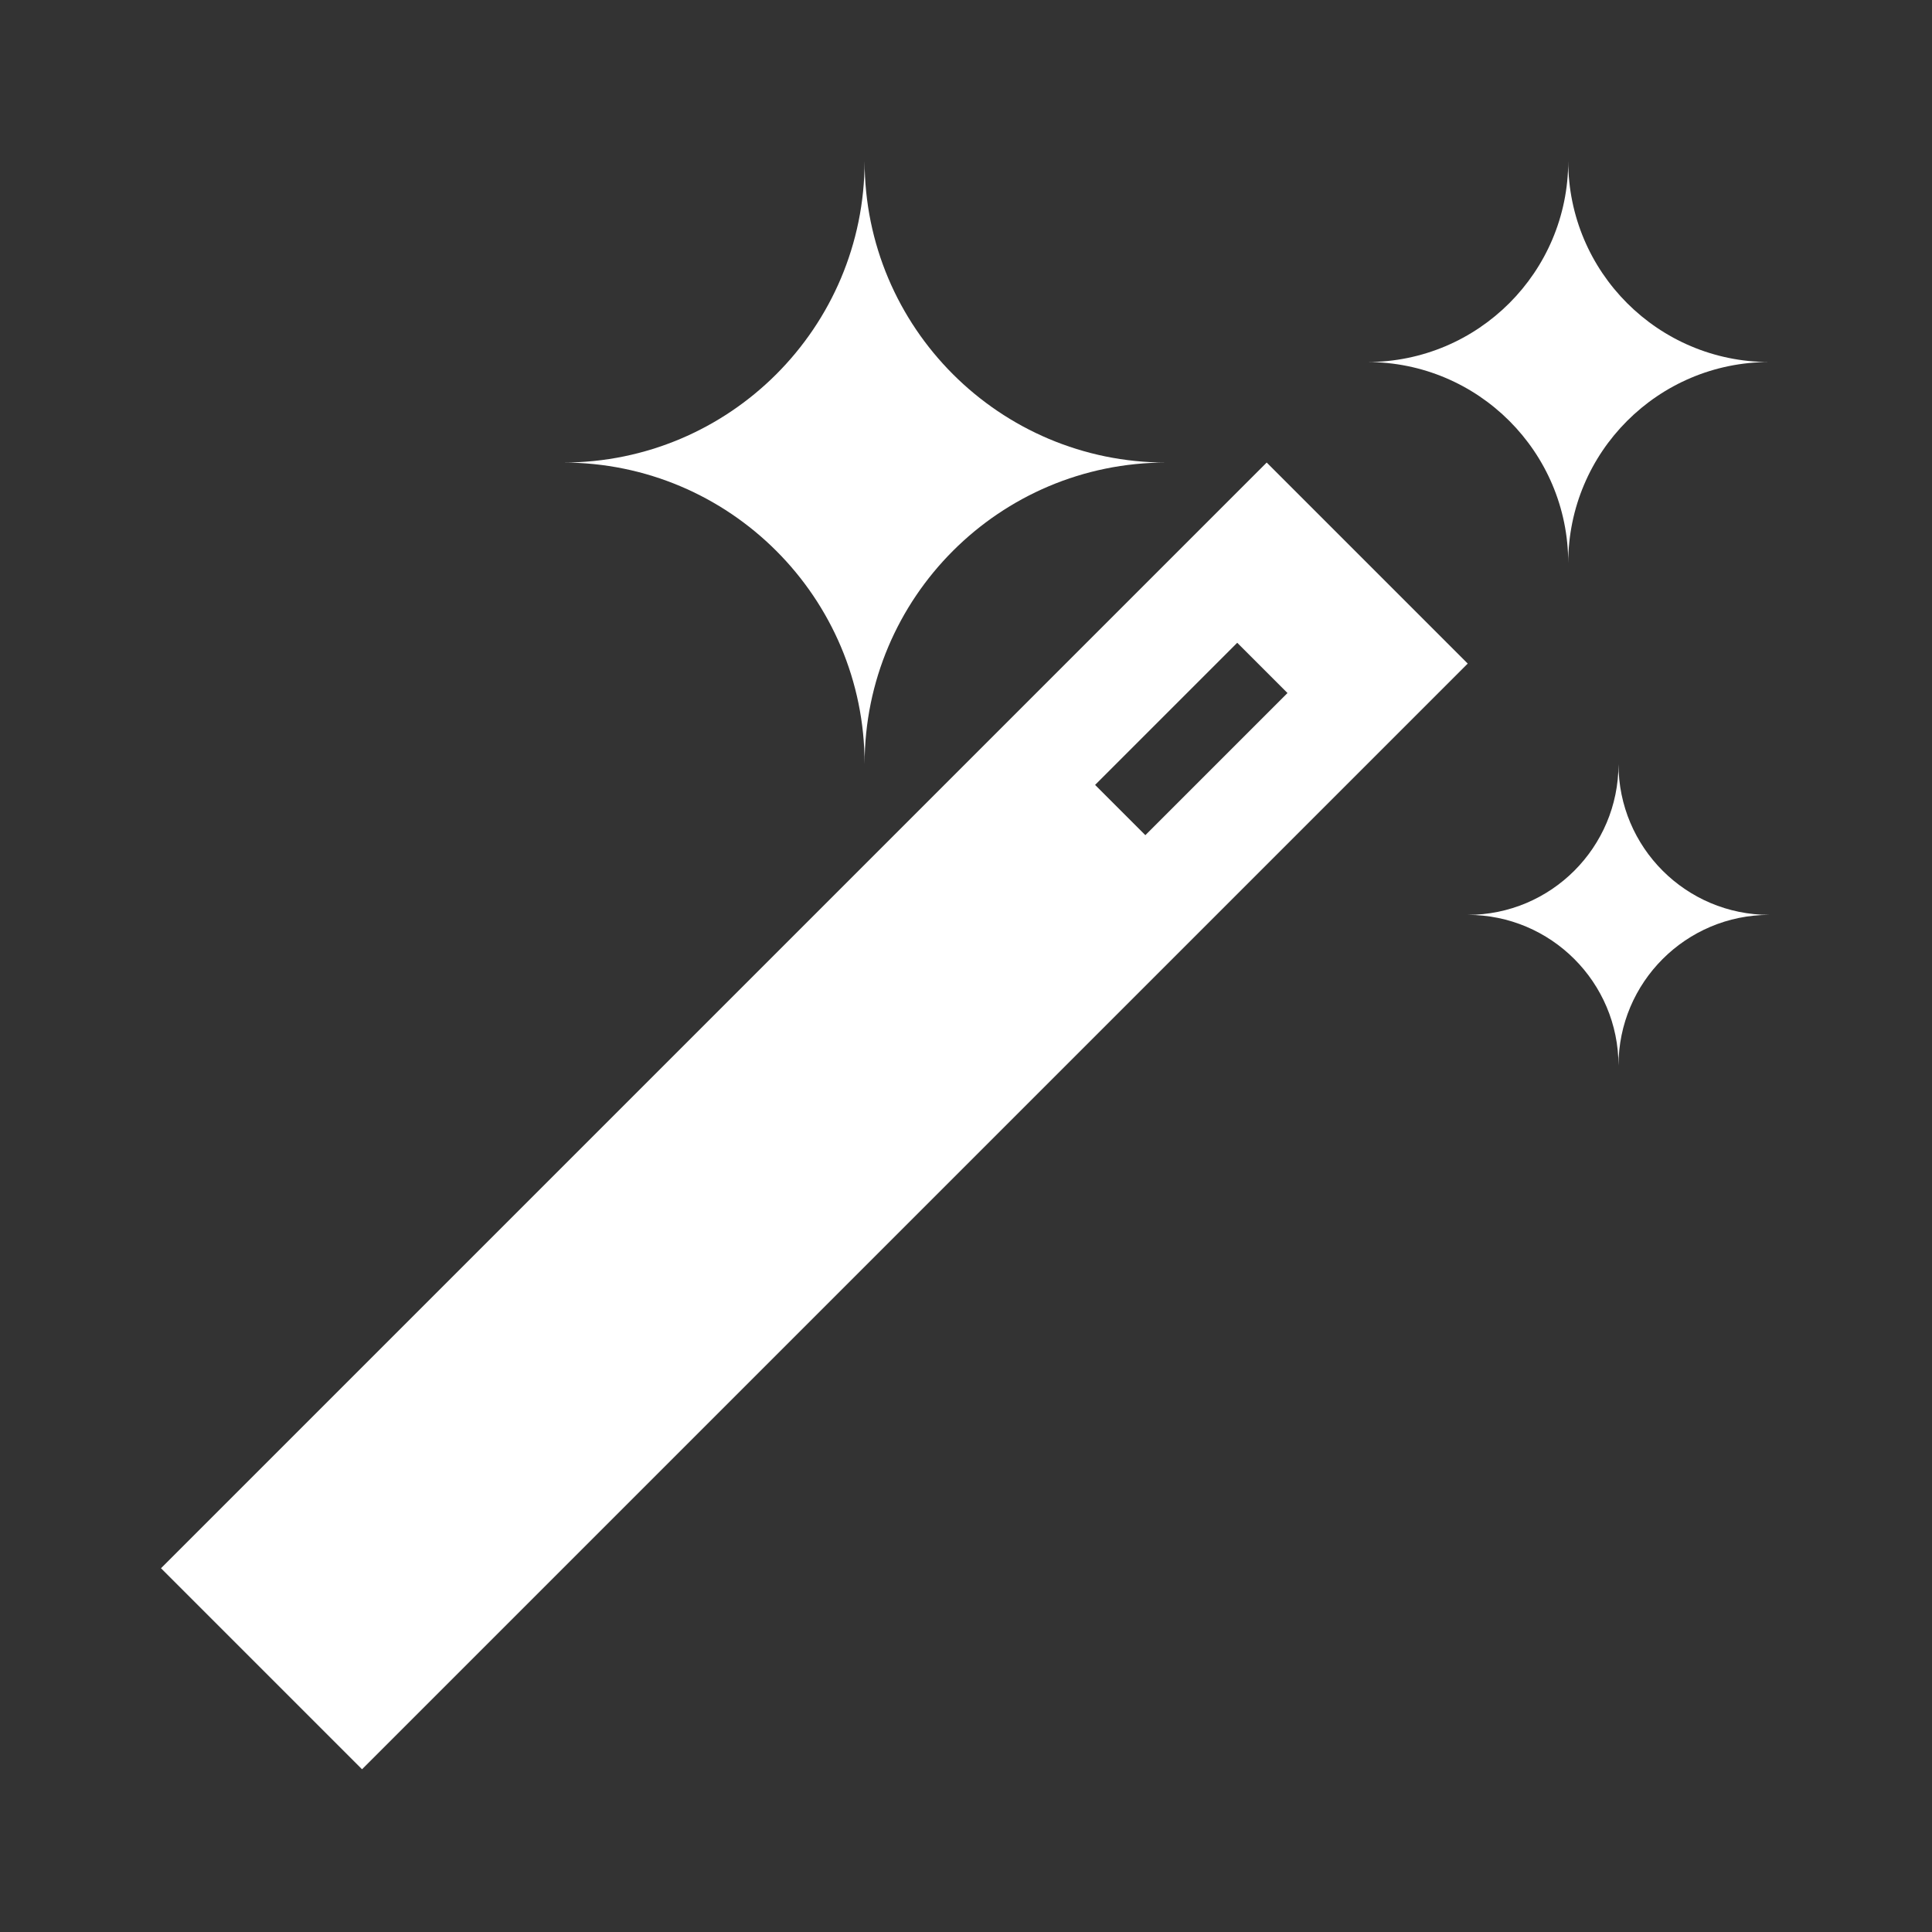 <svg xmlns="http://www.w3.org/2000/svg" xmlns:svg="http://www.w3.org/2000/svg" id="Capa_1" width="240" height="240" enable-background="new 0 0 488.471 488.471" version="1.1" viewBox="0 0 240 240"><rect x="0" y="0" width="240" height="240" fill="#333333" stroke="none"/><g id="g10" transform="matrix(0.409,0,0,0.409,20,20)"><path id="path2" d="m 427.412,122.118 c 0,-33.723 27.337,-61.059 61.059,-61.059 -33.721,0 -61.059,-27.337 -61.059,-61.059 0,33.721 -27.337,61.059 -61.059,61.059 33.721,0 61.059,27.335 61.059,61.059 z" class="active-path" data-old_color="#000000" data-original="#000000" style="fill:#fff"/><path id="path4" d="m 442.677,183.176 c 0,25.291 -20.503,45.794 -45.794,45.794 25.292,0 45.794,20.503 45.794,45.794 0,-25.292 20.503,-45.794 45.794,-45.794 -25.292,0.001 -45.794,-20.502 -45.794,-45.794 z" class="active-path" data-old_color="#000000" data-original="#000000" style="fill:#fff"/><path id="path6" d="m 213.706,183.176 c 0,-50.583 41.005,-91.588 91.588,-91.588 -50.583,0 -91.588,-41.005 -91.588,-91.588 0,50.583 -41.005,91.588 -91.588,91.588 50.583,0 91.588,41.006 91.588,91.588 z" class="active-path" data-old_color="#000000" data-original="#000000" style="fill:#fff"/><path id="path8" d="M 335.824,91.588 0,427.412 61.059,488.471 396.883,152.647 Z m -52.115,97.909 43.17,-43.17 15.265,15.265 -43.17,43.17 c 0,0 -15.265,-15.265 -15.265,-15.265 z" class="active-path" data-old_color="#000000" data-original="#000000" style="fill:#fff"/></g></svg>